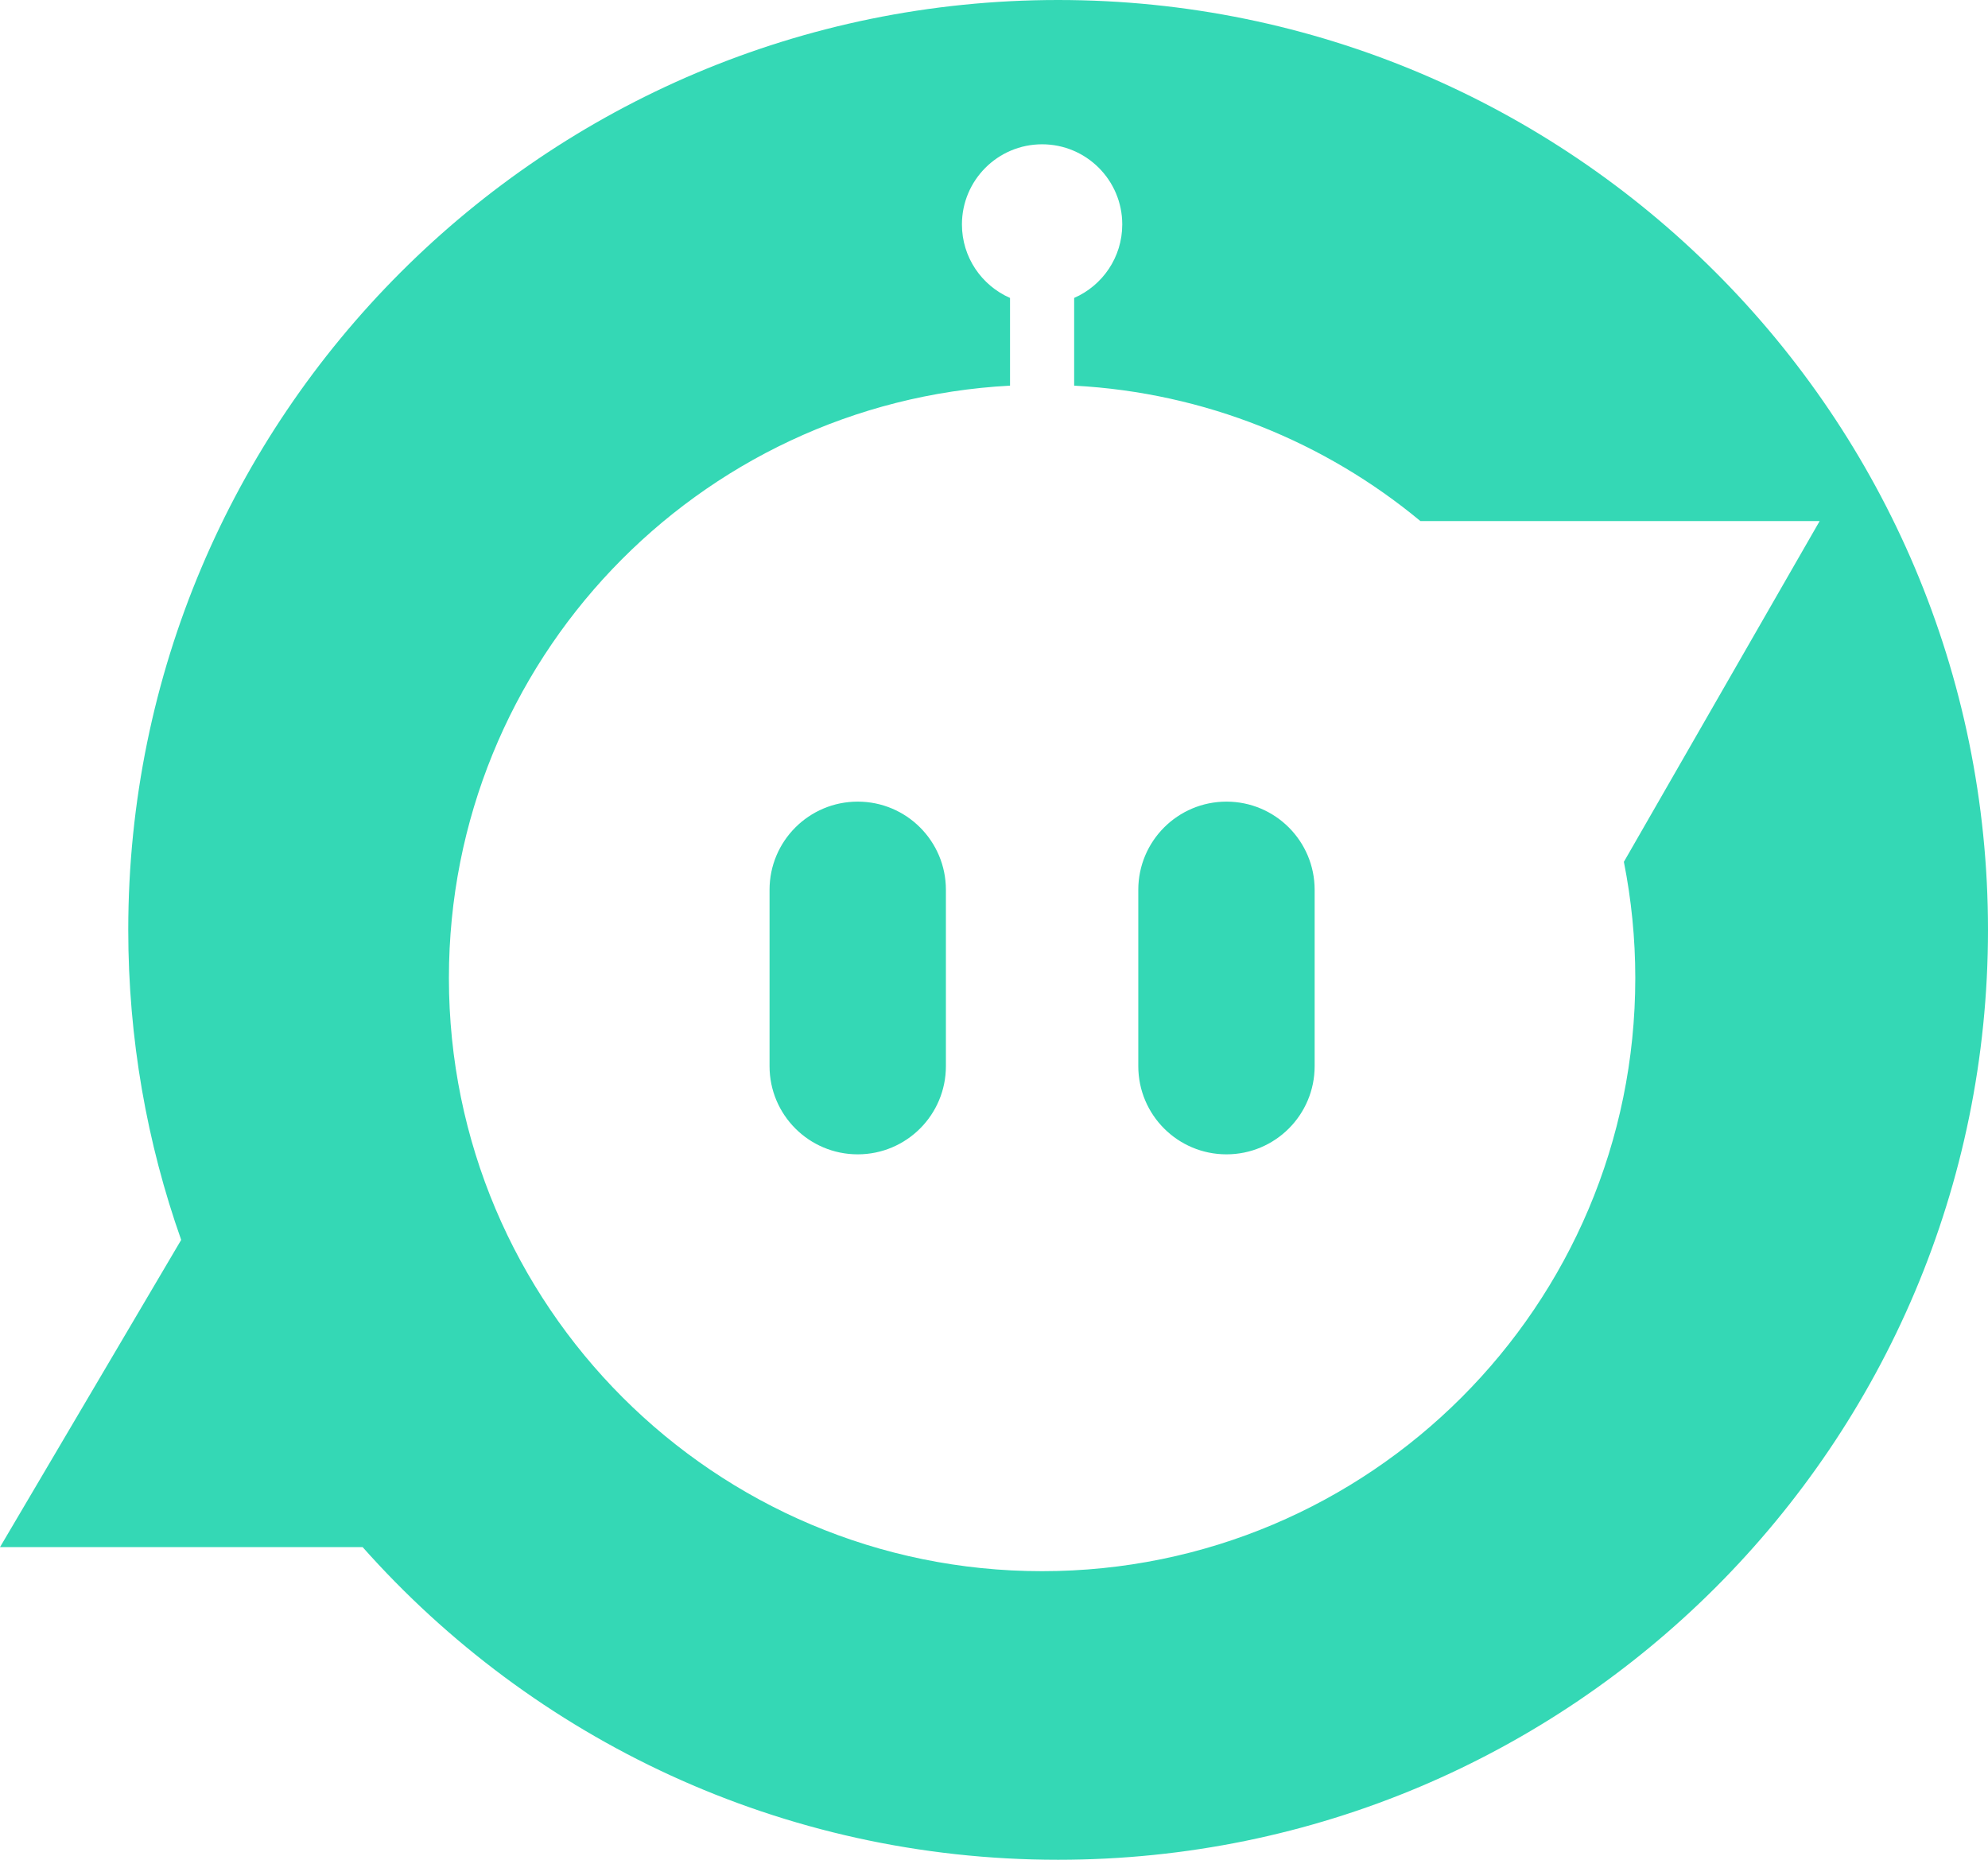 <svg width="124" height="116" viewBox="0 0 124 116" fill="none" xmlns="http://www.w3.org/2000/svg">
<path d="M66 0C98.032 0 124 25.968 124 58C124 90.032 98.032 116 66 116C48.742 116 33.245 108.462 22.62 96.5H0L11.301 77.336C9.163 71.288 8 64.78 8 58C8 25.968 33.968 0 66 0ZM65 9C62.239 9 60 11.239 60 14C60 16.05 61.234 17.811 63 18.583V24.054C43.495 25.093 28 41.236 28 61C28 81.434 44.566 98 65 98C85.434 98 102 81.434 102 61C102 58.521 101.753 56.099 101.288 53.756L113.5 32.5H88.596C82.67 27.589 75.189 24.49 67 24.054V18.583C68.766 17.811 70 16.05 70 14C70 11.239 67.761 9 65 9ZM53.5 50C56.538 50 59 52.462 59 55.5V66.5C59 69.538 56.538 72 53.5 72C50.462 72 48 69.538 48 66.5V55.5C48 52.462 50.462 50 53.5 50ZM76.5 50C79.538 50 82 52.462 82 55.5V66.5C82 69.538 79.538 72 76.5 72C73.462 72 71 69.538 71 66.5V55.5C71 52.462 73.462 50 76.5 50Z" fill="#34D8B5"/>
</svg>
